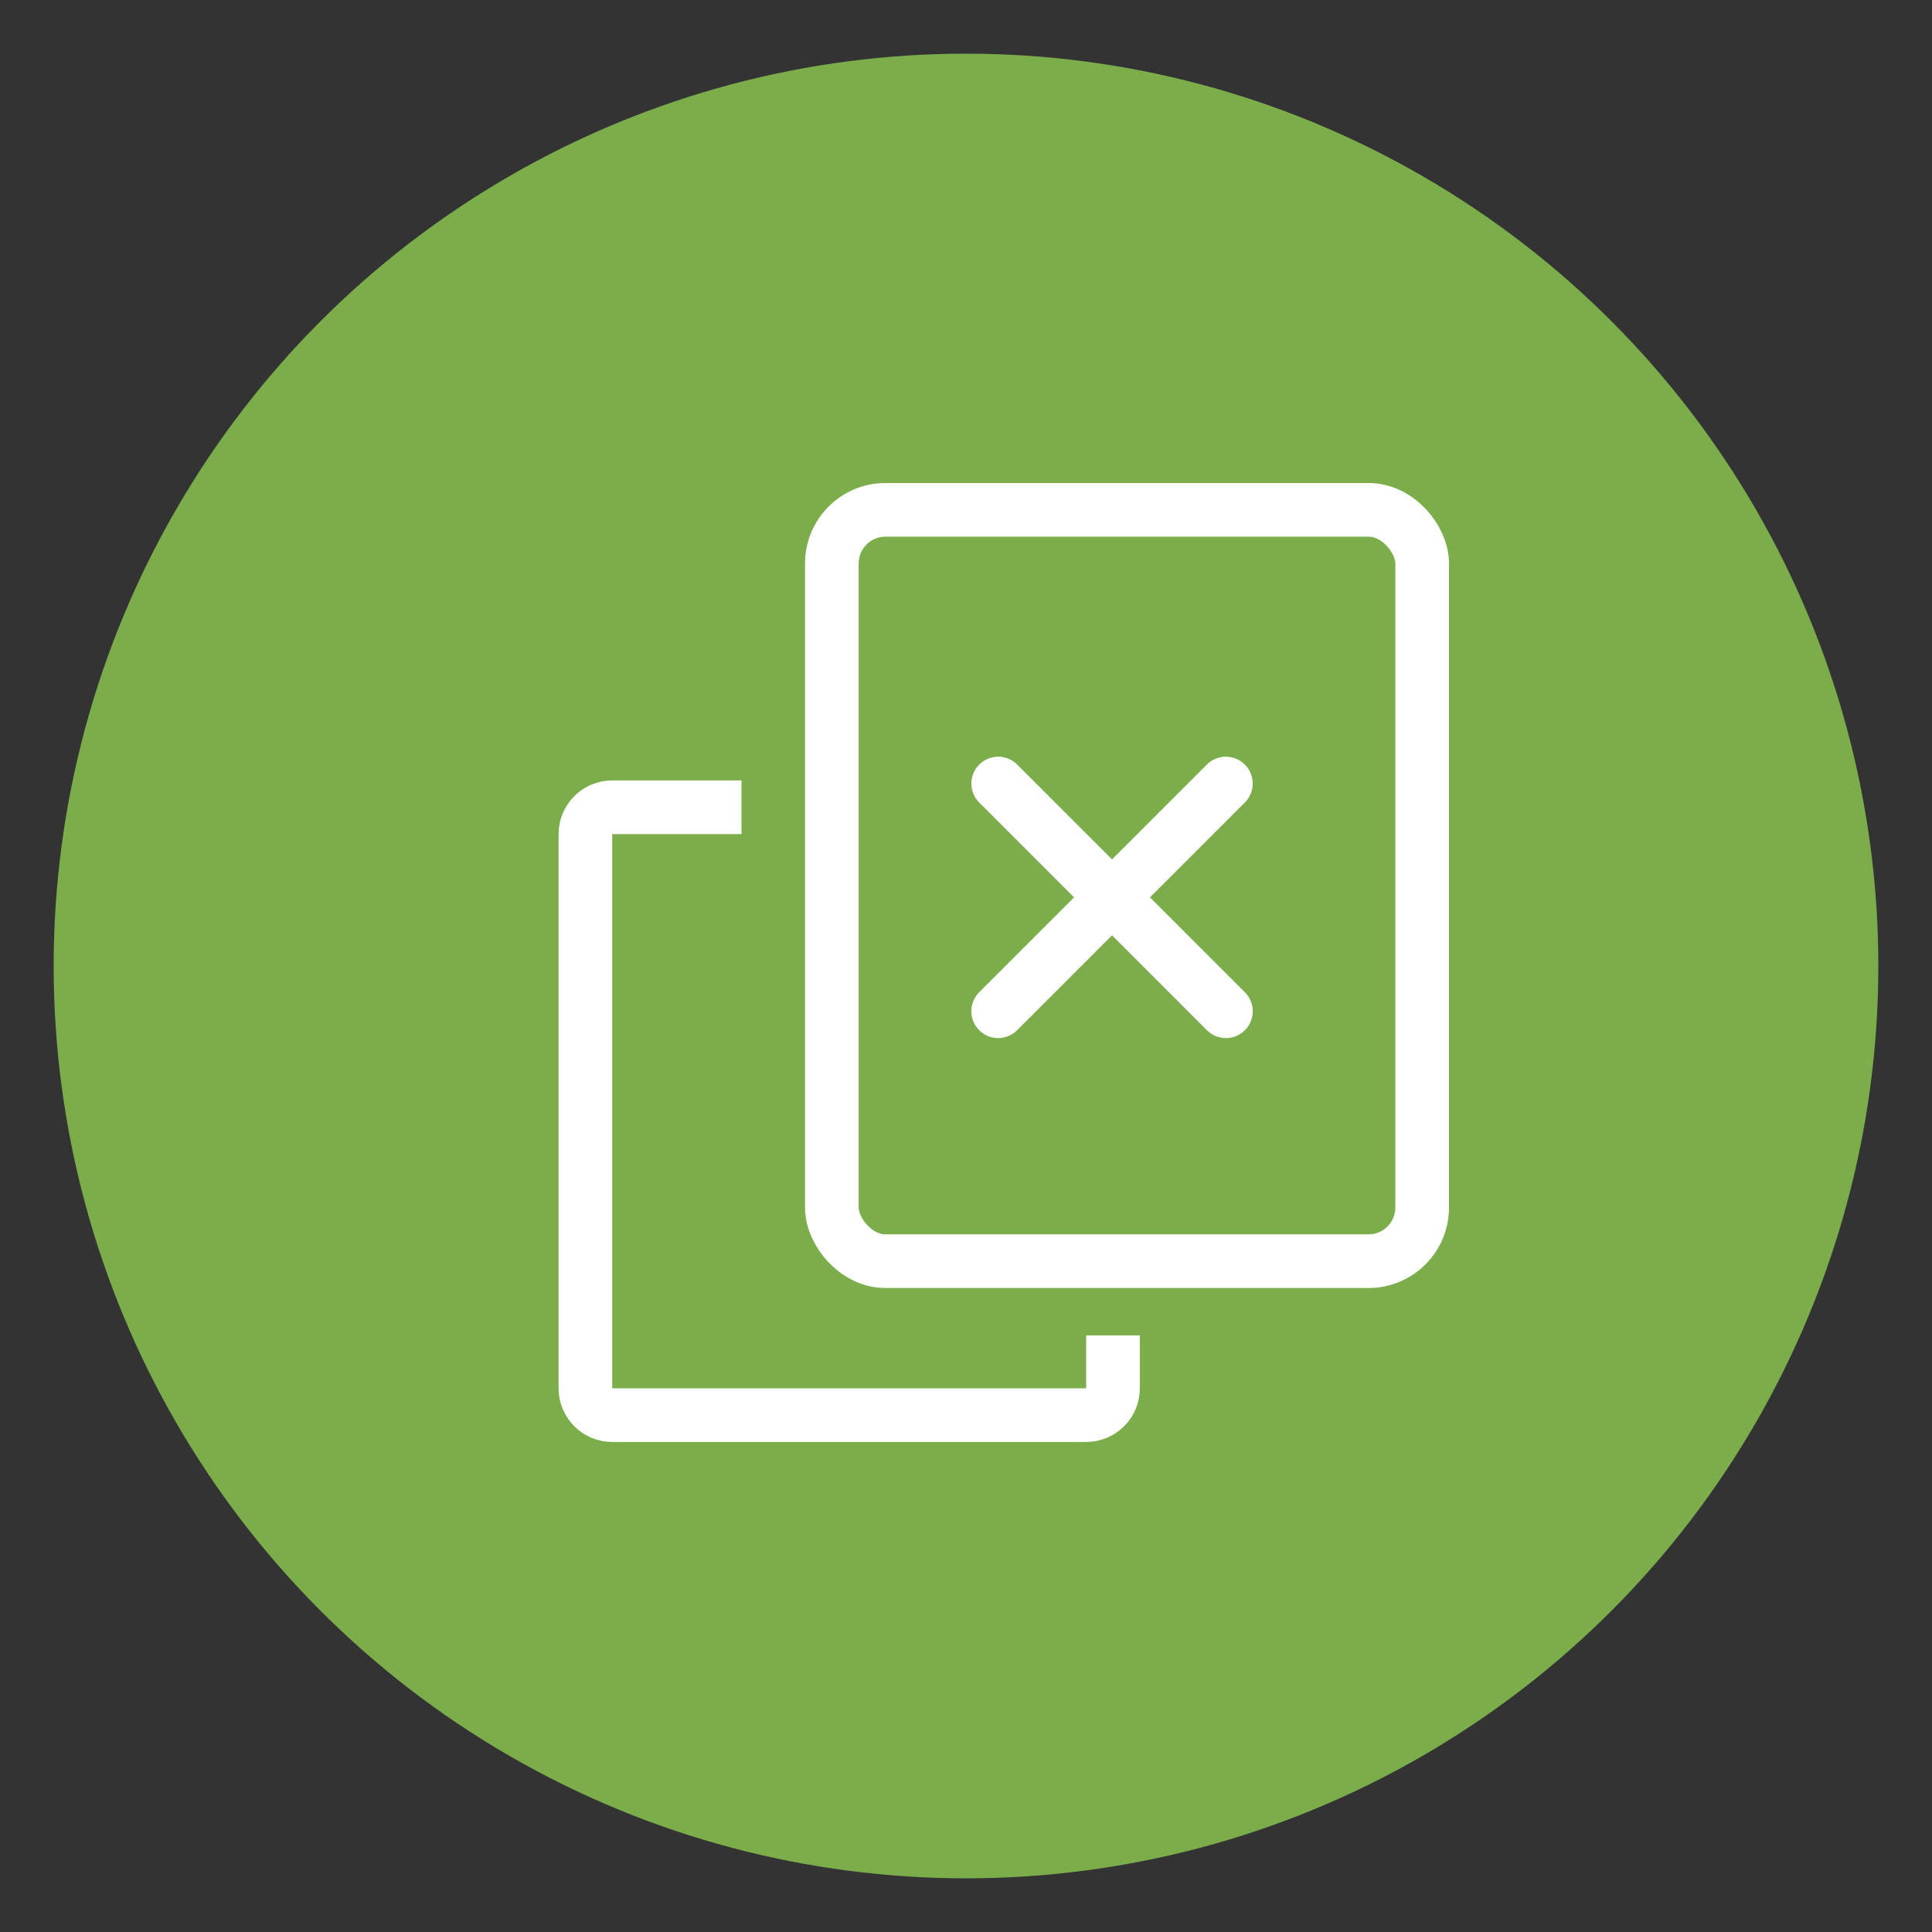 <?xml version="1.0" encoding="UTF-8"?>
<svg width="36px" height="36px" viewBox="0 0 36 36" version="1.1" xmlns="http://www.w3.org/2000/svg" xmlns:xlink="http://www.w3.org/1999/xlink">
    <rect x="0" y="0" width="36" height="36" fill="#333333" stroke="none"/>
    <!-- Generator: Sketch 49.3 (51167) - http://www.bohemiancoding.com/sketch -->
    <title>取消政策</title>
    <desc>Created with Sketch.</desc>
    <defs></defs>
    <g id="取消政策" stroke="none" stroke-width="1" fill="none" fill-rule="evenodd">
        <g id="Group-63" transform="translate(10, 9)"></g>
        <g id="Group" transform="translate(1, 1)">
            <g id="Group-64" fill="#7CAD4B">
                <g id="Group-27-Copy">
                    <circle id="Oval-6" cx="17" cy="17" r="17"></circle>
                </g>
            </g>
            <rect id="Rectangle-41" stroke="#FFFFFF" x="14.5" y="8.5" width="11" height="14" rx="1"></rect>
            <path d="M12.817,14.042 L10.408,14.042 C10.132,14.042 9.908,14.266 9.908,14.542 L9.908,24.869 C9.908,25.146 10.132,25.369 10.408,25.369 L19.239,25.369 C19.515,25.369 19.739,25.146 19.739,24.869 L19.739,23.884" id="Path-10" stroke="#FFFFFF"></path>
            <g id="Group-65" transform="translate(17, 13)" stroke="#FFFFFF" stroke-linecap="round">
                <path d="M0.6,0.6 L4.843,4.843" id="Line-4"></path>
                <path d="M0.6,0.6 L4.843,4.843" id="Line-4" transform="translate(2.721, 2.721) scale(-1, 1) translate(-2.721, -2.721) "></path>
            </g>
        </g>
    </g>
</svg>